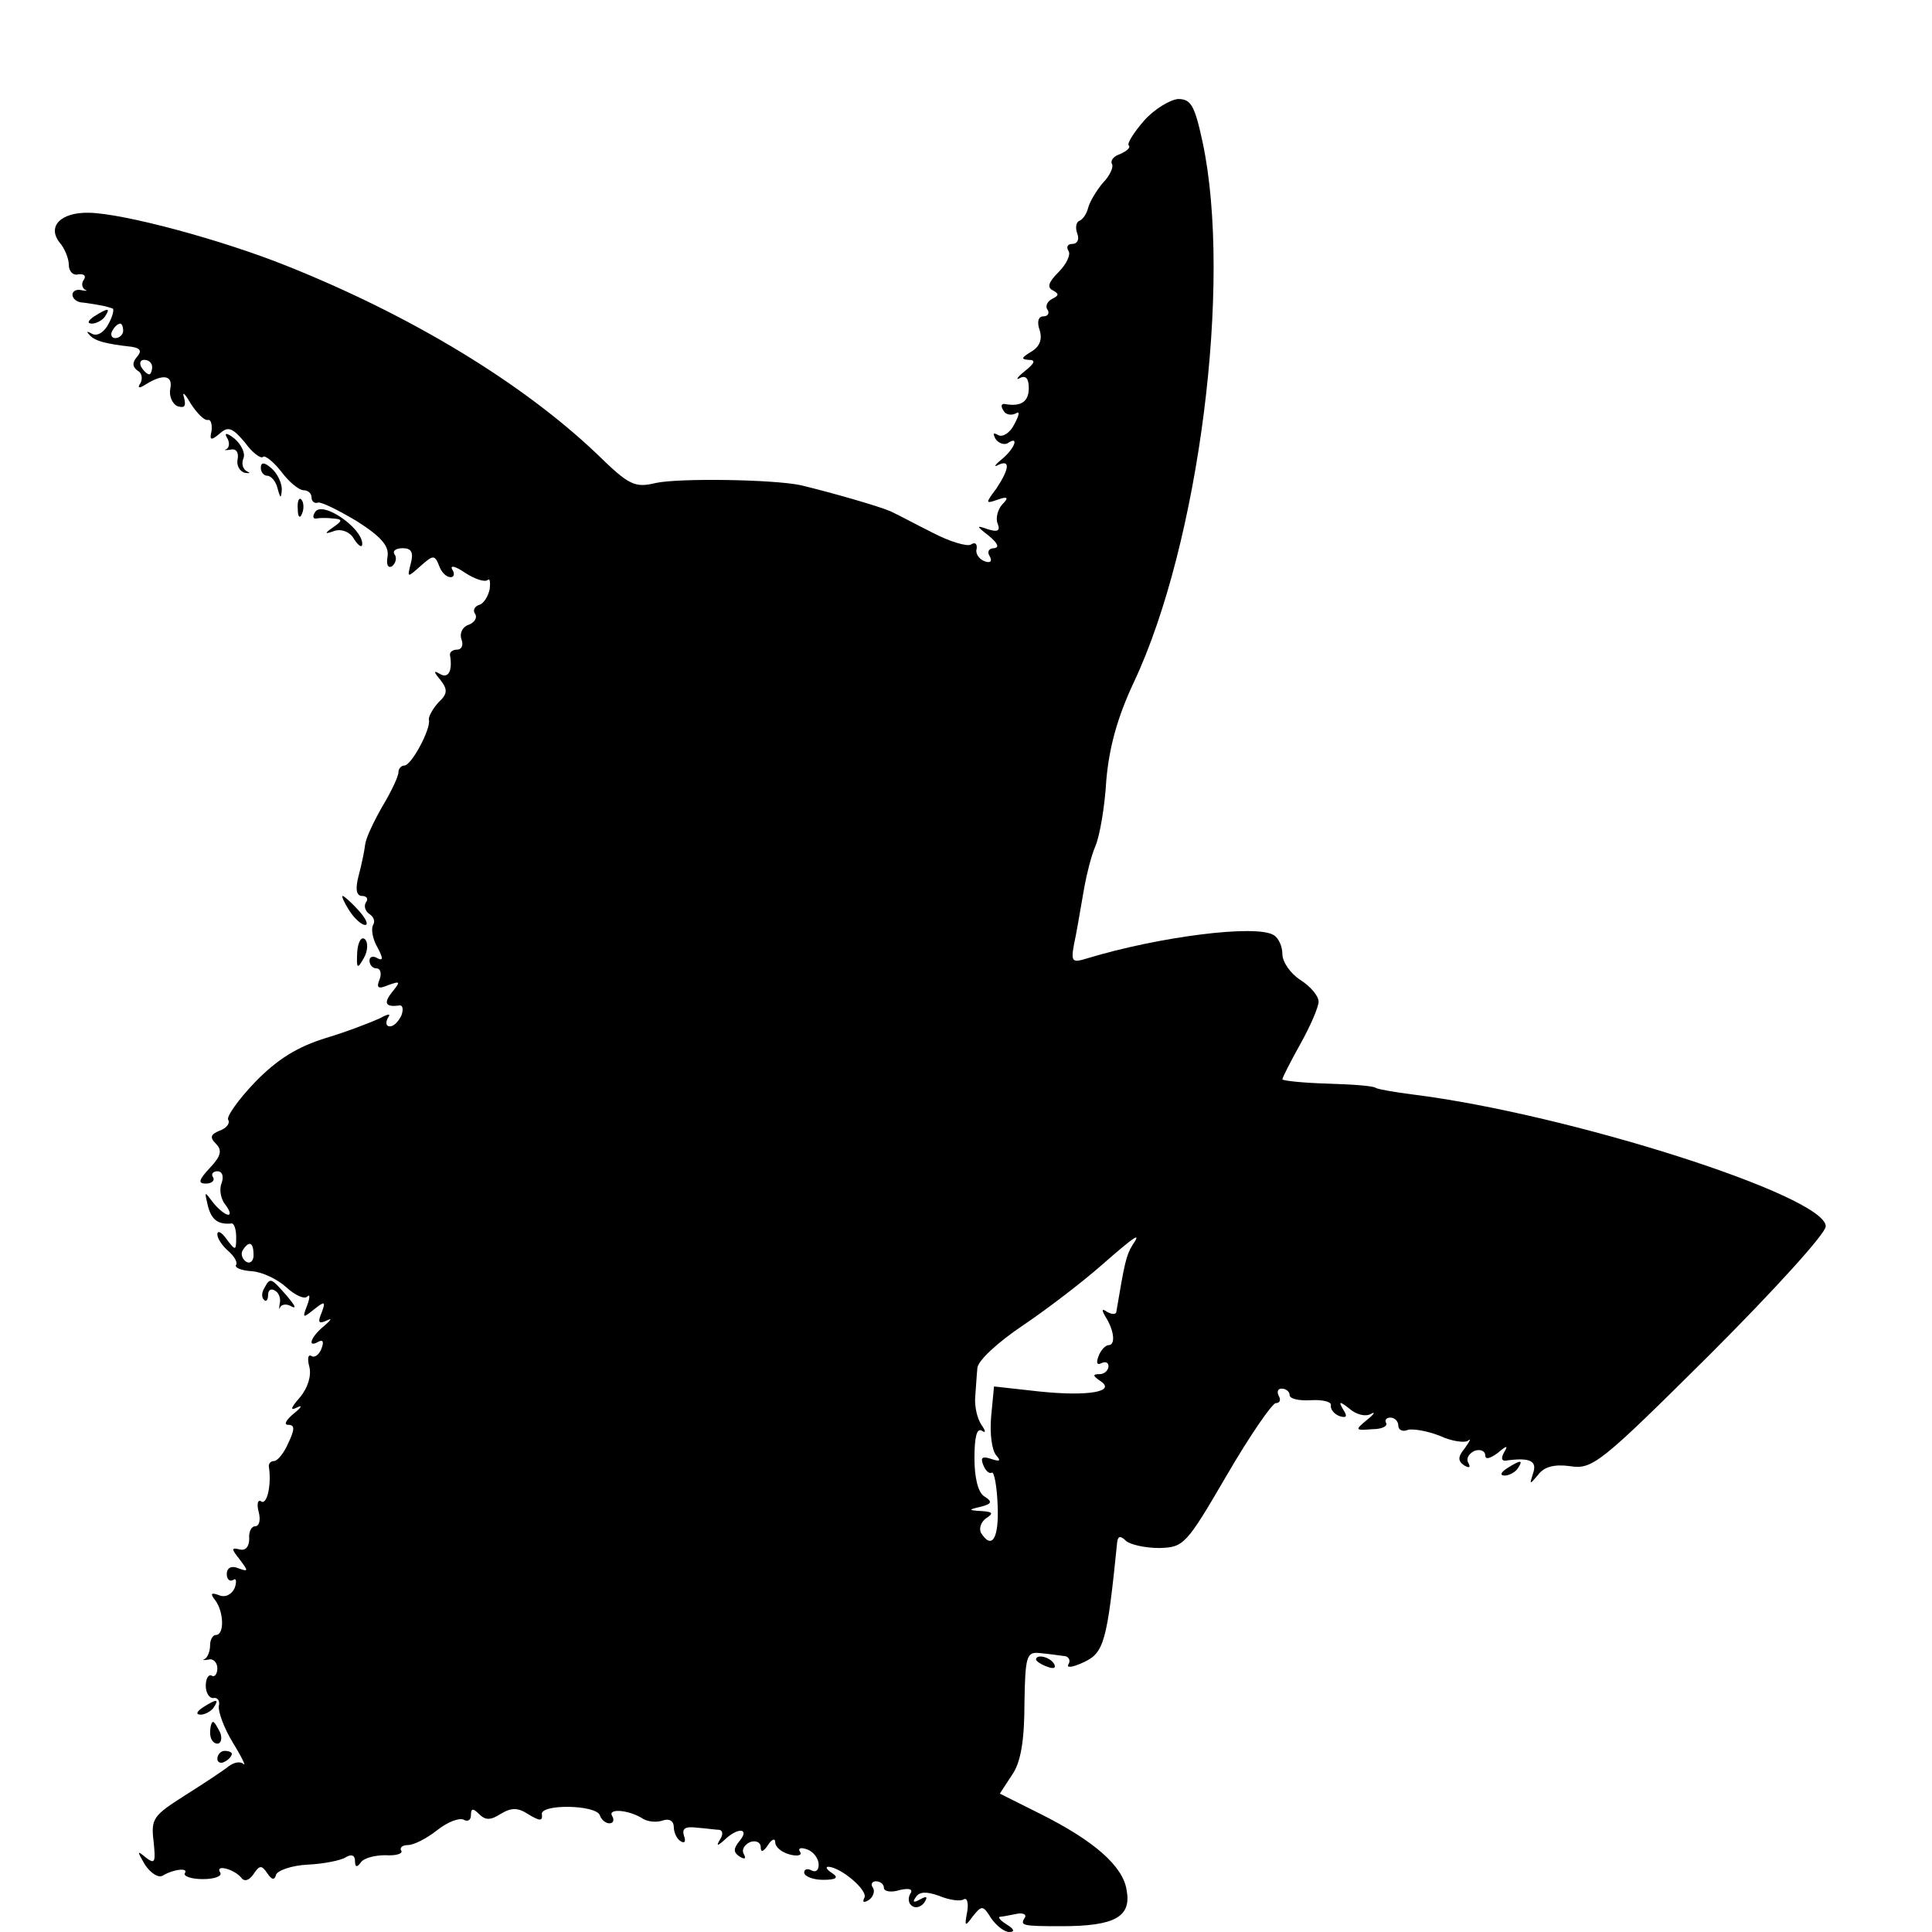 <?xml version="1.0" standalone="no"?>
<!DOCTYPE svg PUBLIC "-//W3C//DTD SVG 20010904//EN"
 "http://www.w3.org/TR/2001/REC-SVG-20010904/DTD/svg10.dtd">
<svg version="1.0" xmlns="http://www.w3.org/2000/svg"
 width="16pt" height="16pt" viewBox="0 0 16 16"
 preserveAspectRatio="xMidYMid meet">
<g transform="translate(0,16) scale(0.006,-0.006)"
fill="#000000" stroke="none">
<path d="M1579 2500 c-14 -16 -24 -32 -21 -34 3 -3 -3 -8 -12 -12 -9 -3 -14
-9 -11 -14 2 -4 -3 -16 -13 -26 -9 -11 -18 -26 -20 -34 -2 -8 -7 -16 -12 -18
-5 -2 -6 -10 -3 -18 3 -8 0 -14 -7 -14 -6 0 -9 -4 -5 -10 3 -5 -3 -18 -14 -29
-14 -14 -16 -21 -8 -25 9 -5 9 -7 -1 -12 -6 -3 -10 -10 -6 -15 3 -5 0 -9 -6
-9 -7 0 -9 -8 -5 -19 4 -13 0 -23 -12 -30 -13 -8 -14 -10 -4 -11 11 0 10 -4
-5 -16 -10 -8 -13 -13 -6 -9 8 4 12 -1 12 -14 0 -19 -11 -26 -33 -22 -5 1 -6
-3 -2 -9 3 -6 11 -7 17 -4 6 4 5 -2 -2 -15 -6 -12 -16 -18 -22 -15 -7 4 -8 3
-4 -5 4 -6 12 -9 17 -6 16 11 10 -7 -8 -22 -10 -8 -12 -12 -5 -8 17 8 15 -6
-3 -33 -15 -20 -15 -21 2 -15 14 5 16 3 6 -7 -6 -7 -9 -19 -6 -26 4 -10 0 -12
-13 -8 -17 6 -17 5 1 -9 12 -10 15 -16 7 -17 -7 0 -10 -5 -6 -11 4 -7 1 -10
-7 -7 -8 3 -13 11 -11 17 1 7 -2 10 -8 6 -5 -3 -29 4 -52 16 -24 12 -50 26
-59 30 -16 7 -82 26 -124 36 -38 8 -168 10 -200 3 -29 -7 -37 -3 -81 40 -103
98 -256 191 -429 260 -90 36 -224 72 -272 73 -39 1 -59 -19 -40 -42 6 -7 12
-21 12 -30 0 -9 6 -15 13 -13 8 1 11 -2 8 -7 -4 -5 -3 -11 1 -14 5 -2 2 -2 -4
-1 -7 2 -13 -1 -13 -6 0 -6 7 -11 15 -11 8 -1 20 -3 25 -4 6 -1 12 -3 15 -4 3
0 1 -10 -5 -21 -6 -12 -16 -18 -23 -14 -7 4 -8 3 -4 -1 7 -9 23 -13 59 -17 12
-2 14 -6 7 -14 -7 -8 -6 -14 1 -19 6 -3 7 -11 4 -17 -5 -7 -2 -8 7 -2 24 15
38 13 34 -6 -2 -10 3 -21 10 -24 10 -3 12 0 9 12 -3 9 1 6 9 -8 9 -14 19 -24
24 -23 4 1 6 -6 5 -15 -3 -13 -1 -14 11 -4 12 11 18 8 35 -12 10 -14 22 -23
25 -20 2 3 14 -6 25 -20 11 -15 25 -26 31 -26 6 0 11 -4 11 -10 0 -5 4 -9 9
-7 5 1 29 -11 54 -26 33 -21 44 -34 42 -48 -2 -11 0 -17 6 -14 5 4 7 11 4 16
-4 5 1 9 11 9 12 0 15 -6 11 -21 -5 -20 -5 -20 13 -4 18 16 20 16 26 1 3 -9
10 -16 16 -16 5 0 6 5 2 11 -3 6 5 4 18 -5 14 -9 27 -13 31 -10 3 3 4 -2 3
-12 -2 -10 -8 -20 -14 -22 -7 -2 -10 -8 -6 -13 3 -5 -1 -12 -10 -15 -8 -3 -12
-12 -9 -20 3 -8 0 -14 -6 -14 -6 0 -10 -3 -10 -7 4 -22 -2 -33 -13 -27 -10 6
-10 4 0 -8 10 -13 10 -19 -3 -31 -8 -9 -14 -20 -13 -24 3 -12 -24 -63 -34 -63
-4 0 -8 -4 -8 -9 0 -6 -10 -27 -22 -47 -12 -21 -23 -44 -24 -53 -1 -9 -5 -28
-9 -43 -5 -19 -3 -28 5 -28 6 0 9 -4 5 -9 -3 -5 -1 -12 5 -16 6 -4 8 -10 5
-15 -3 -5 -1 -19 6 -31 8 -15 8 -19 0 -15 -6 4 -11 2 -11 -3 0 -6 4 -11 10
-11 5 0 7 -7 4 -15 -5 -12 -2 -14 12 -8 17 6 17 5 5 -10 -12 -15 -9 -21 11
-18 4 0 5 -6 2 -14 -4 -8 -10 -15 -16 -15 -5 0 -6 5 -3 11 5 7 2 7 -11 0 -11
-5 -44 -18 -74 -27 -39 -12 -67 -29 -98 -61 -23 -24 -40 -48 -37 -52 3 -5 -3
-12 -12 -15 -12 -5 -14 -9 -5 -18 9 -9 7 -17 -8 -33 -16 -17 -17 -22 -6 -22 8
0 13 4 10 9 -3 4 0 8 6 8 7 0 9 -7 6 -16 -4 -9 -1 -23 5 -30 6 -8 8 -14 4 -14
-4 0 -14 8 -21 17 -12 16 -12 16 -7 -5 5 -19 14 -26 33 -24 3 0 6 -8 6 -19 0
-19 -1 -19 -13 -3 -7 10 -13 13 -13 7 0 -6 7 -16 15 -23 8 -7 13 -15 11 -19
-3 -4 7 -8 22 -9 14 -1 35 -11 47 -22 12 -11 25 -17 29 -13 4 4 4 -1 0 -12 -7
-18 -6 -18 9 -6 15 12 17 12 11 -4 -6 -14 -4 -16 7 -11 8 4 6 1 -3 -7 -19 -15
-25 -32 -8 -22 6 3 7 -1 4 -9 -3 -9 -10 -14 -14 -11 -5 3 -6 -4 -3 -15 3 -12
-2 -29 -13 -42 -13 -15 -14 -19 -4 -14 8 4 6 0 -4 -8 -11 -9 -15 -16 -8 -16 9
0 9 -6 0 -25 -6 -14 -15 -25 -20 -25 -4 0 -7 -3 -7 -7 4 -24 -2 -53 -10 -49
-5 4 -7 -3 -4 -14 3 -11 1 -20 -5 -20 -5 0 -9 -8 -8 -17 0 -11 -5 -17 -13 -15
-12 3 -12 1 0 -14 12 -16 12 -17 -2 -12 -9 4 -16 1 -16 -8 0 -7 4 -11 9 -8 4
3 5 -2 2 -11 -4 -9 -13 -14 -22 -10 -11 4 -12 2 -5 -7 12 -16 13 -48 1 -48 -4
0 -8 -6 -8 -14 0 -8 -3 -16 -7 -19 -5 -2 -2 -2 5 -1 6 2 12 -4 12 -12 0 -8 -4
-13 -8 -10 -4 2 -8 -4 -8 -14 0 -10 5 -18 11 -17 5 1 9 -4 7 -11 -1 -8 7 -30
19 -50 13 -21 19 -34 15 -30 -5 4 -13 2 -20 -3 -6 -5 -33 -23 -60 -40 -44 -28
-48 -32 -44 -64 3 -29 2 -32 -11 -22 -12 10 -12 9 -1 -10 8 -12 19 -19 25 -15
15 9 36 11 30 3 -2 -4 9 -8 25 -8 16 0 27 4 24 9 -8 12 19 5 29 -7 4 -6 11 -4
17 5 8 12 11 13 19 1 6 -9 10 -10 12 -2 2 6 22 13 44 14 22 1 46 6 52 10 8 5
13 3 13 -5 0 -9 3 -9 8 -2 4 6 19 10 34 10 14 -1 24 2 22 6 -3 4 1 8 9 8 8 0
26 9 41 21 14 11 30 17 36 14 5 -3 10 -1 10 6 0 10 3 10 11 2 9 -9 16 -9 30 0
15 9 24 9 39 -1 15 -9 19 -9 18 0 -4 15 75 14 80 -1 2 -6 8 -11 13 -11 6 0 7
5 4 10 -7 11 23 9 43 -4 7 -4 19 -5 27 -2 9 3 15 -1 15 -9 0 -7 4 -17 10 -20
5 -3 7 0 4 8 -3 10 2 13 18 11 13 -1 27 -3 31 -3 5 -1 5 -7 1 -13 -6 -10 -4
-10 7 0 18 17 34 15 20 -2 -9 -11 -9 -16 0 -22 7 -4 9 -3 6 3 -4 6 0 13 8 17
8 3 15 0 15 -7 0 -8 4 -6 10 3 5 8 10 10 10 4 0 -7 9 -14 20 -17 11 -3 18 -1
14 4 -3 5 2 6 10 3 9 -3 16 -13 16 -21 0 -8 -4 -11 -10 -8 -5 3 -10 2 -10 -3
0 -5 12 -10 26 -10 18 0 22 3 13 9 -8 5 -10 9 -6 9 17 0 56 -33 50 -43 -3 -6
-1 -7 6 -3 6 4 9 12 6 17 -4 5 -1 9 4 9 6 0 11 -4 11 -9 0 -5 10 -7 22 -3 14
3 19 1 14 -6 -3 -6 -2 -13 3 -16 5 -4 13 -1 17 5 5 8 3 9 -6 4 -9 -5 -11 -4
-6 3 5 8 15 8 32 2 14 -6 30 -8 34 -5 5 3 7 -5 5 -17 -4 -21 -3 -21 8 -6 12
15 14 15 25 -3 7 -10 18 -19 25 -19 8 0 7 4 -3 10 -8 5 -13 10 -10 11 3 0 13
2 23 4 9 2 15 -1 11 -6 -6 -10 -3 -11 51 -11 74 0 97 13 90 50 -5 33 -45 68
-119 105 l-56 28 17 26 c12 17 17 48 17 98 1 66 3 72 21 70 11 -1 26 -3 33 -4
7 0 10 -6 7 -11 -4 -6 5 -5 20 2 29 13 33 28 47 166 1 9 5 9 12 2 5 -5 26 -10
46 -10 34 1 37 4 93 100 32 55 63 100 68 100 6 0 7 5 4 10 -3 6 -1 10 4 10 6
0 11 -4 11 -9 0 -5 13 -8 29 -7 16 1 29 -2 28 -7 -1 -5 4 -12 12 -15 10 -3 11
0 5 9 -7 12 -5 12 9 1 9 -8 22 -11 29 -7 7 4 5 0 -5 -8 -17 -14 -17 -15 7 -13
13 0 22 4 19 9 -2 4 1 7 6 7 6 0 11 -5 11 -11 0 -6 6 -9 13 -6 6 2 26 -1 44
-8 17 -8 35 -10 39 -7 5 4 3 0 -4 -10 -10 -12 -10 -18 -1 -24 7 -4 9 -3 6 3
-4 6 0 13 8 17 8 3 15 0 15 -6 0 -6 6 -5 17 3 13 11 15 11 9 1 -5 -9 -3 -13 5
-11 31 4 41 -1 35 -18 -5 -16 -5 -16 7 -2 8 11 22 15 44 12 31 -5 42 4 193
154 88 88 160 167 160 177 0 42 -354 155 -570 182 -24 3 -47 7 -51 9 -3 3 -34
5 -67 6 -34 1 -62 4 -62 6 0 2 11 24 25 49 14 25 25 51 25 58 0 8 -11 21 -25
30 -14 9 -25 25 -25 36 0 10 -5 22 -12 26 -24 15 -158 -2 -257 -32 -23 -7 -24
-6 -16 32 4 21 9 52 12 68 3 16 9 41 15 55 6 14 13 55 15 91 4 45 15 86 38
135 90 191 136 552 95 745 -11 51 -16 60 -34 60 -11 -1 -33 -14 -47 -30z
m-1409 -290 c0 -5 -5 -10 -11 -10 -5 0 -7 5 -4 10 3 6 8 10 11 10 2 0 4 -4 4
-10z m40 -50 c0 -5 -2 -10 -4 -10 -3 0 -8 5 -11 10 -3 6 -1 10 4 10 6 0 11 -4
11 -10z m1353 -1212 c-9 -15 -11 -26 -22 -91 0 -5 -6 -5 -13 -1 -7 5 -8 3 -2
-7 12 -19 14 -39 4 -39 -4 0 -11 -7 -14 -16 -3 -8 -2 -12 4 -9 6 3 10 1 10 -4
0 -6 -6 -11 -12 -11 -10 0 -10 -2 0 -9 24 -15 -15 -22 -83 -15 l-63 7 -4 -42
c-2 -23 1 -46 7 -53 7 -8 5 -9 -7 -5 -12 4 -15 2 -11 -8 3 -8 8 -13 12 -11 3
2 7 -18 8 -45 2 -46 -8 -62 -23 -38 -3 6 0 15 7 20 11 7 9 9 -6 10 -19 1 -19
2 -1 6 15 4 16 7 5 14 -9 5 -14 26 -14 53 0 28 3 42 10 38 6 -4 6 -1 -1 9 -5
8 -9 24 -8 37 1 12 2 30 3 40 0 10 28 36 64 60 34 23 82 60 107 82 48 42 56
47 43 28z m-1213 -14 c0 -8 -5 -12 -10 -9 -6 4 -8 11 -5 16 9 14 15 11 15 -7z"/>
<path d="M130 2230 c-9 -6 -10 -10 -3 -10 6 0 15 5 18 10 8 12 4 12 -15 0z"/>
<path d="M313 2063 c4 -6 4 -13 0 -16 -5 -2 -2 -2 5 -1 7 2 12 -3 10 -13 -2
-9 3 -17 10 -19 7 -1 8 0 3 2 -6 3 -8 11 -5 18 3 7 -3 19 -12 27 -10 8 -15 9
-11 2z"/>
<path d="M360 2021 c0 -6 4 -11 9 -11 5 0 12 -8 14 -17 4 -15 5 -15 6 -2 0 9
-6 22 -14 29 -10 9 -15 9 -15 1z"/>
<path d="M411 1964 c0 -11 3 -14 6 -6 3 7 2 16 -1 19 -3 4 -6 -2 -5 -13z"/>
<path d="M435 1960 c-4 -6 -3 -10 2 -9 4 1 15 1 23 0 13 -1 13 -3 0 -12 -13
-9 -12 -10 2 -5 10 3 22 -2 27 -12 6 -9 11 -12 11 -6 0 22 -55 60 -65 44z"/>
<path d="M482 1410 c7 -11 17 -20 22 -20 5 0 1 9 -9 20 -10 11 -20 20 -22 20
-2 0 2 -9 9 -20z"/>
<path d="M493 1352 c-1 -22 0 -24 9 -8 6 10 6 22 2 26 -5 5 -10 -3 -11 -18z"/>
<path d="M365 889 c-4 -6 -4 -13 -1 -16 3 -4 6 -1 6 6 0 7 4 10 10 6 5 -3 8
-11 6 -18 -1 -7 -1 -9 1 -4 3 4 10 4 16 0 7 -3 3 3 -7 15 -22 25 -23 26 -31
11z"/>
<path d="M2080 640 c-9 -6 -10 -10 -3 -10 6 0 15 5 18 10 8 12 4 12 -15 0z"/>
<path d="M1430 376 c0 -2 7 -7 16 -10 8 -3 12 -2 9 4 -6 10 -25 14 -25 6z"/>
<path d="M280 310 c-9 -6 -10 -10 -3 -10 6 0 15 5 18 10 8 12 4 12 -15 0z"/>
<path d="M290 275 c0 -8 4 -15 10 -15 5 0 7 7 4 15 -4 8 -8 15 -10 15 -2 0 -4
-7 -4 -15z"/>
<path d="M300 239 c0 -5 5 -7 10 -4 6 3 10 8 10 11 0 2 -4 4 -10 4 -5 0 -10
-5 -10 -11z"/>
</g>
</svg>
